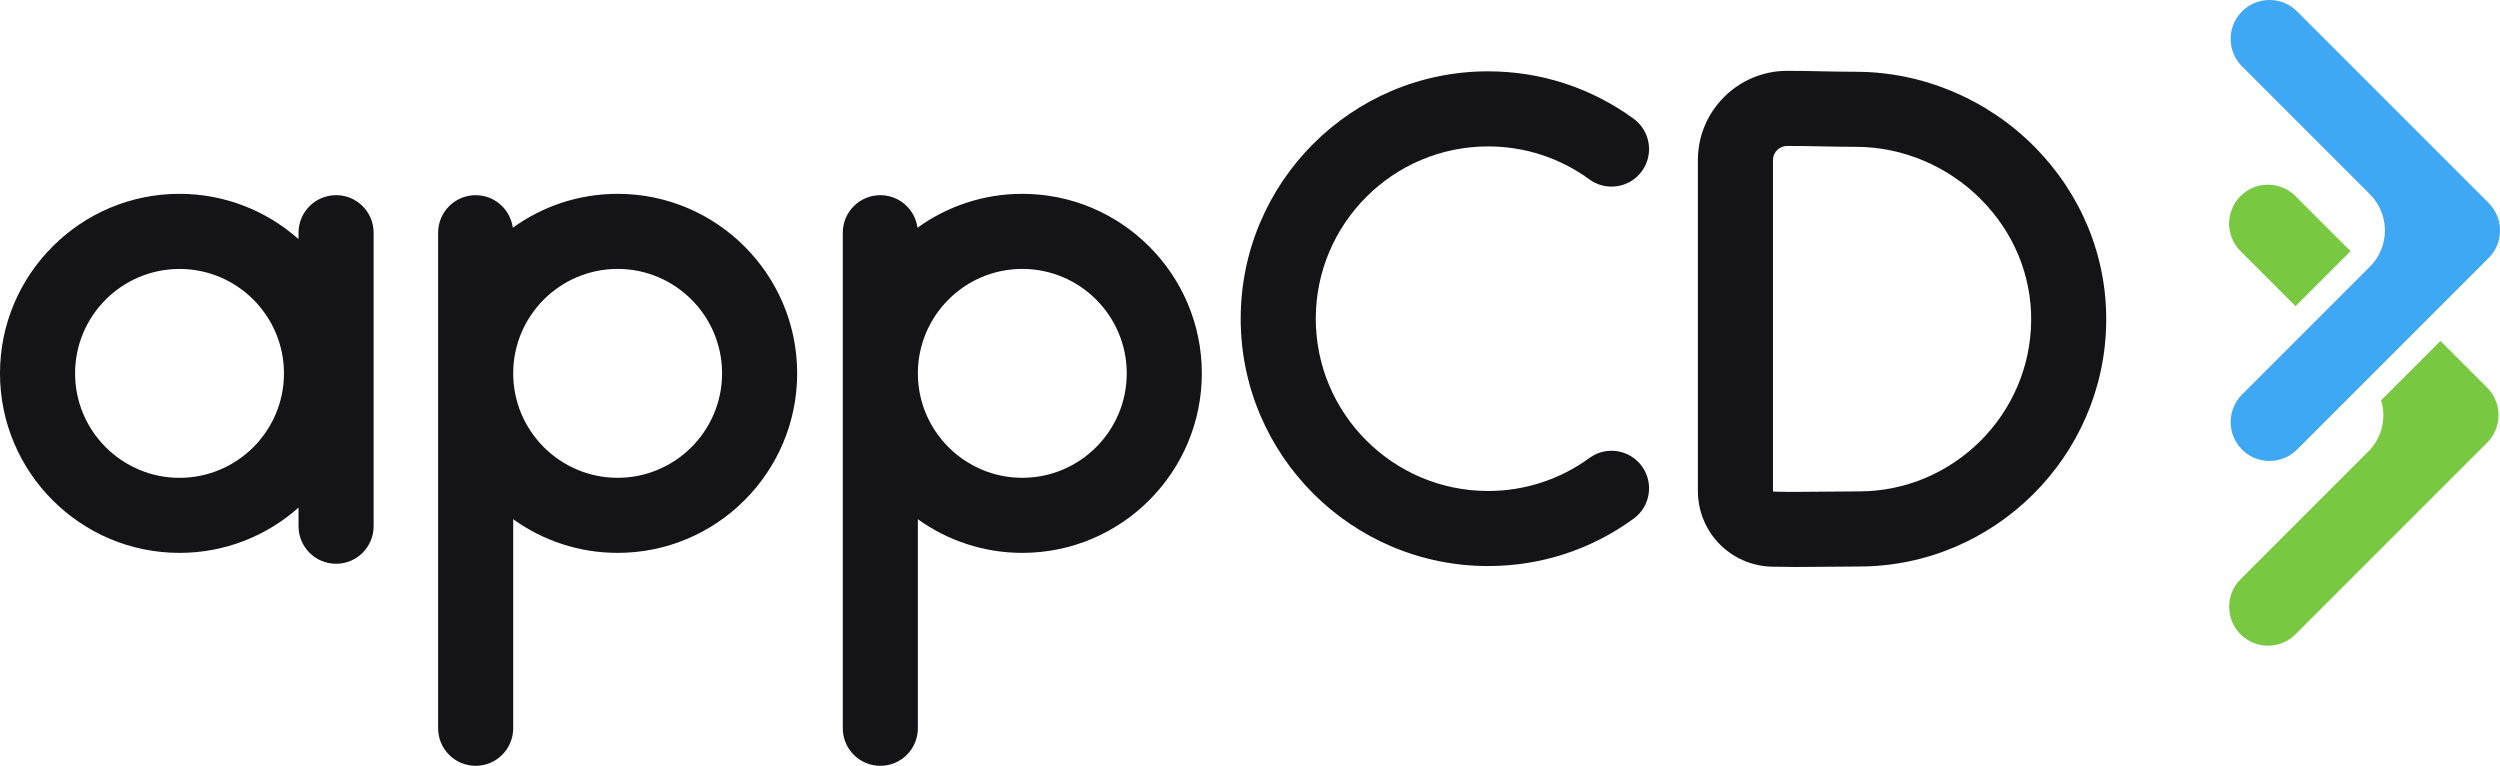 <?xml version="1.0" encoding="UTF-8"?>
<svg id="Layer_2" data-name="Layer 2" xmlns="http://www.w3.org/2000/svg" viewBox="77.54 72.01 665.92 203.99">
  <defs>
    <style>
      .cls-1 {
        fill: #79c842;
      }

      .cls-1, .cls-2, .cls-3 {
        stroke-width: 0px;
      }

      .cls-2 {
        fill: #3ea8f4;
      }

      .cls-3 {
        fill: #141416;
      }
    </style>
  </defs>
  <path class="cls-3" d="m242.06,123.64c-10.42,0-20.06,3.36-27.92,9.03-.65-4.89-4.83-8.67-9.9-8.67-5.52,0-10,4.48-10,10v132c0,5.52,4.48,10,10,10s10-4.48,10-10v-55.68c7.84,5.63,17.45,8.96,27.82,8.96,26.37,0,47.82-21.45,47.82-47.82s-21.45-47.82-47.82-47.82Zm0,75.64c-15.34,0-27.82-12.48-27.82-27.82s12.48-27.82,27.82-27.82,27.82,12.48,27.82,27.82-12.48,27.82-27.82,27.82Z"/>
  <path class="cls-3" d="m167.06,124c-5.52,0-10,4.48-10,10v1.7c-8.45-7.49-19.55-12.06-31.7-12.06-26.37,0-47.82,21.45-47.82,47.82s21.45,47.82,47.82,47.82c12.15,0,23.25-4.56,31.7-12.06v4.96c0,5.52,4.48,10,10,10s10-4.48,10-10v-78.19c0-5.52-4.48-10-10-10Zm-41.7,75.29c-15.34,0-27.82-12.48-27.82-27.82s12.48-27.82,27.82-27.82,27.82,12.48,27.82,27.82-12.48,27.82-27.82,27.82Z"/>
  <path class="cls-3" d="m349.85,123.64c-10.42,0-20.06,3.36-27.92,9.03-.65-4.89-4.83-8.67-9.9-8.67-5.52,0-10,4.48-10,10v132c0,5.52,4.48,10,10,10s10-4.48,10-10v-55.68c7.84,5.63,17.45,8.96,27.82,8.96,26.37,0,47.82-21.45,47.82-47.82s-21.45-47.82-47.82-47.82Zm0,75.64c-15.34,0-27.82-12.48-27.82-27.82s12.48-27.82,27.82-27.82,27.82,12.48,27.82,27.82-12.48,27.82-27.82,27.82Z"/>
  <path class="cls-3" d="m473.91,222.79c-36.33,0-65.89-29.56-65.89-65.89s29.56-65.89,65.89-65.89c14.04,0,27.45,4.37,38.78,12.63,4.46,3.25,5.44,9.51,2.19,13.97-3.25,4.46-9.51,5.44-13.97,2.19-7.89-5.75-17.22-8.79-27-8.79-25.3,0-45.89,20.59-45.89,45.89s20.59,45.89,45.89,45.89c9.77,0,19.11-3.04,27-8.79,4.46-3.25,10.72-2.28,13.97,2.19,3.25,4.46,2.27,10.72-2.19,13.97-11.33,8.26-24.74,12.63-38.78,12.63Z"/>
  <path class="cls-3" d="m555.6,223.03c-2.01,0-4-.02-6.02-.07-11.09-.27-19.78-9.16-19.78-20.25v-88.06c0-13.09,10.66-23.76,23.77-23.77h0c3.08,0,5.97.05,9.03.12,2.97.06,6.04.12,9.46.13,17.6.04,34.88,7.31,47.4,19.97,12.47,12.6,19.26,29.1,19.11,46.48-.3,36.03-29.85,65.33-65.89,65.33-3.18,0-6.17.03-9.06.07-2.74.03-5.39.06-8.03.06Zm-2.01-112.15c-2.09,0-3.79,1.69-3.79,3.77v88.06c0,.14.12.26.26.26,4.3.1,8.69.05,13.34,0,2.96-.03,6.03-.07,9.29-.07,25.09,0,45.68-20.41,45.89-45.5.1-12.01-4.63-23.46-13.33-32.24-8.8-8.9-20.92-14.01-33.23-14.04-3.6,0-6.77-.07-9.82-.13-2.95-.06-5.75-.11-8.6-.11h0Zm-.01-10h0,0Z"/>
  <g>
    <path class="cls-1" d="m727.58,162.84l-15.79,15.79c1.42,4.66.3,9.93-3.38,13.61l-34.07,34.07c-4.02,4.02-4.03,10.57-.04,14.61,1.95,1.97,4.56,3.07,7.34,3.07h.03c2.77,0,5.37-1.08,7.32-3.03l51.04-51.04c4.04-4.04,4.04-10.61,0-14.65l-12.44-12.44Z"/>
    <path class="cls-2" d="m682.04,194.79h.03c2.77,0,5.37-1.08,7.32-3.03l51.04-51.04c1.96-1.96,3.03-4.56,3.03-7.32s-1.08-5.37-3.03-7.32l-51.04-51.04c-1.96-1.96-4.56-3.03-7.32-3.03h-.03c-2.78,0-5.38,1.1-7.34,3.07-4,4.04-3.98,10.59.04,14.61l34.07,34.07c2.58,2.58,3.99,6,3.99,9.64s-1.42,7.07-3.99,9.64l-34.07,34.07c-4.02,4.02-4.03,10.57-.04,14.61,1.95,1.97,4.56,3.07,7.34,3.07Z"/>
    <path class="cls-1" d="m688.98,124.24c-1.96-1.96-4.56-3.03-7.32-3.03h-.03c-2.78,0-5.38,1.1-7.34,3.07-4,4.04-3.98,10.59.04,14.61l14.67,14.67,14.65-14.65-14.67-14.67Z"/>
  </g>
</svg>